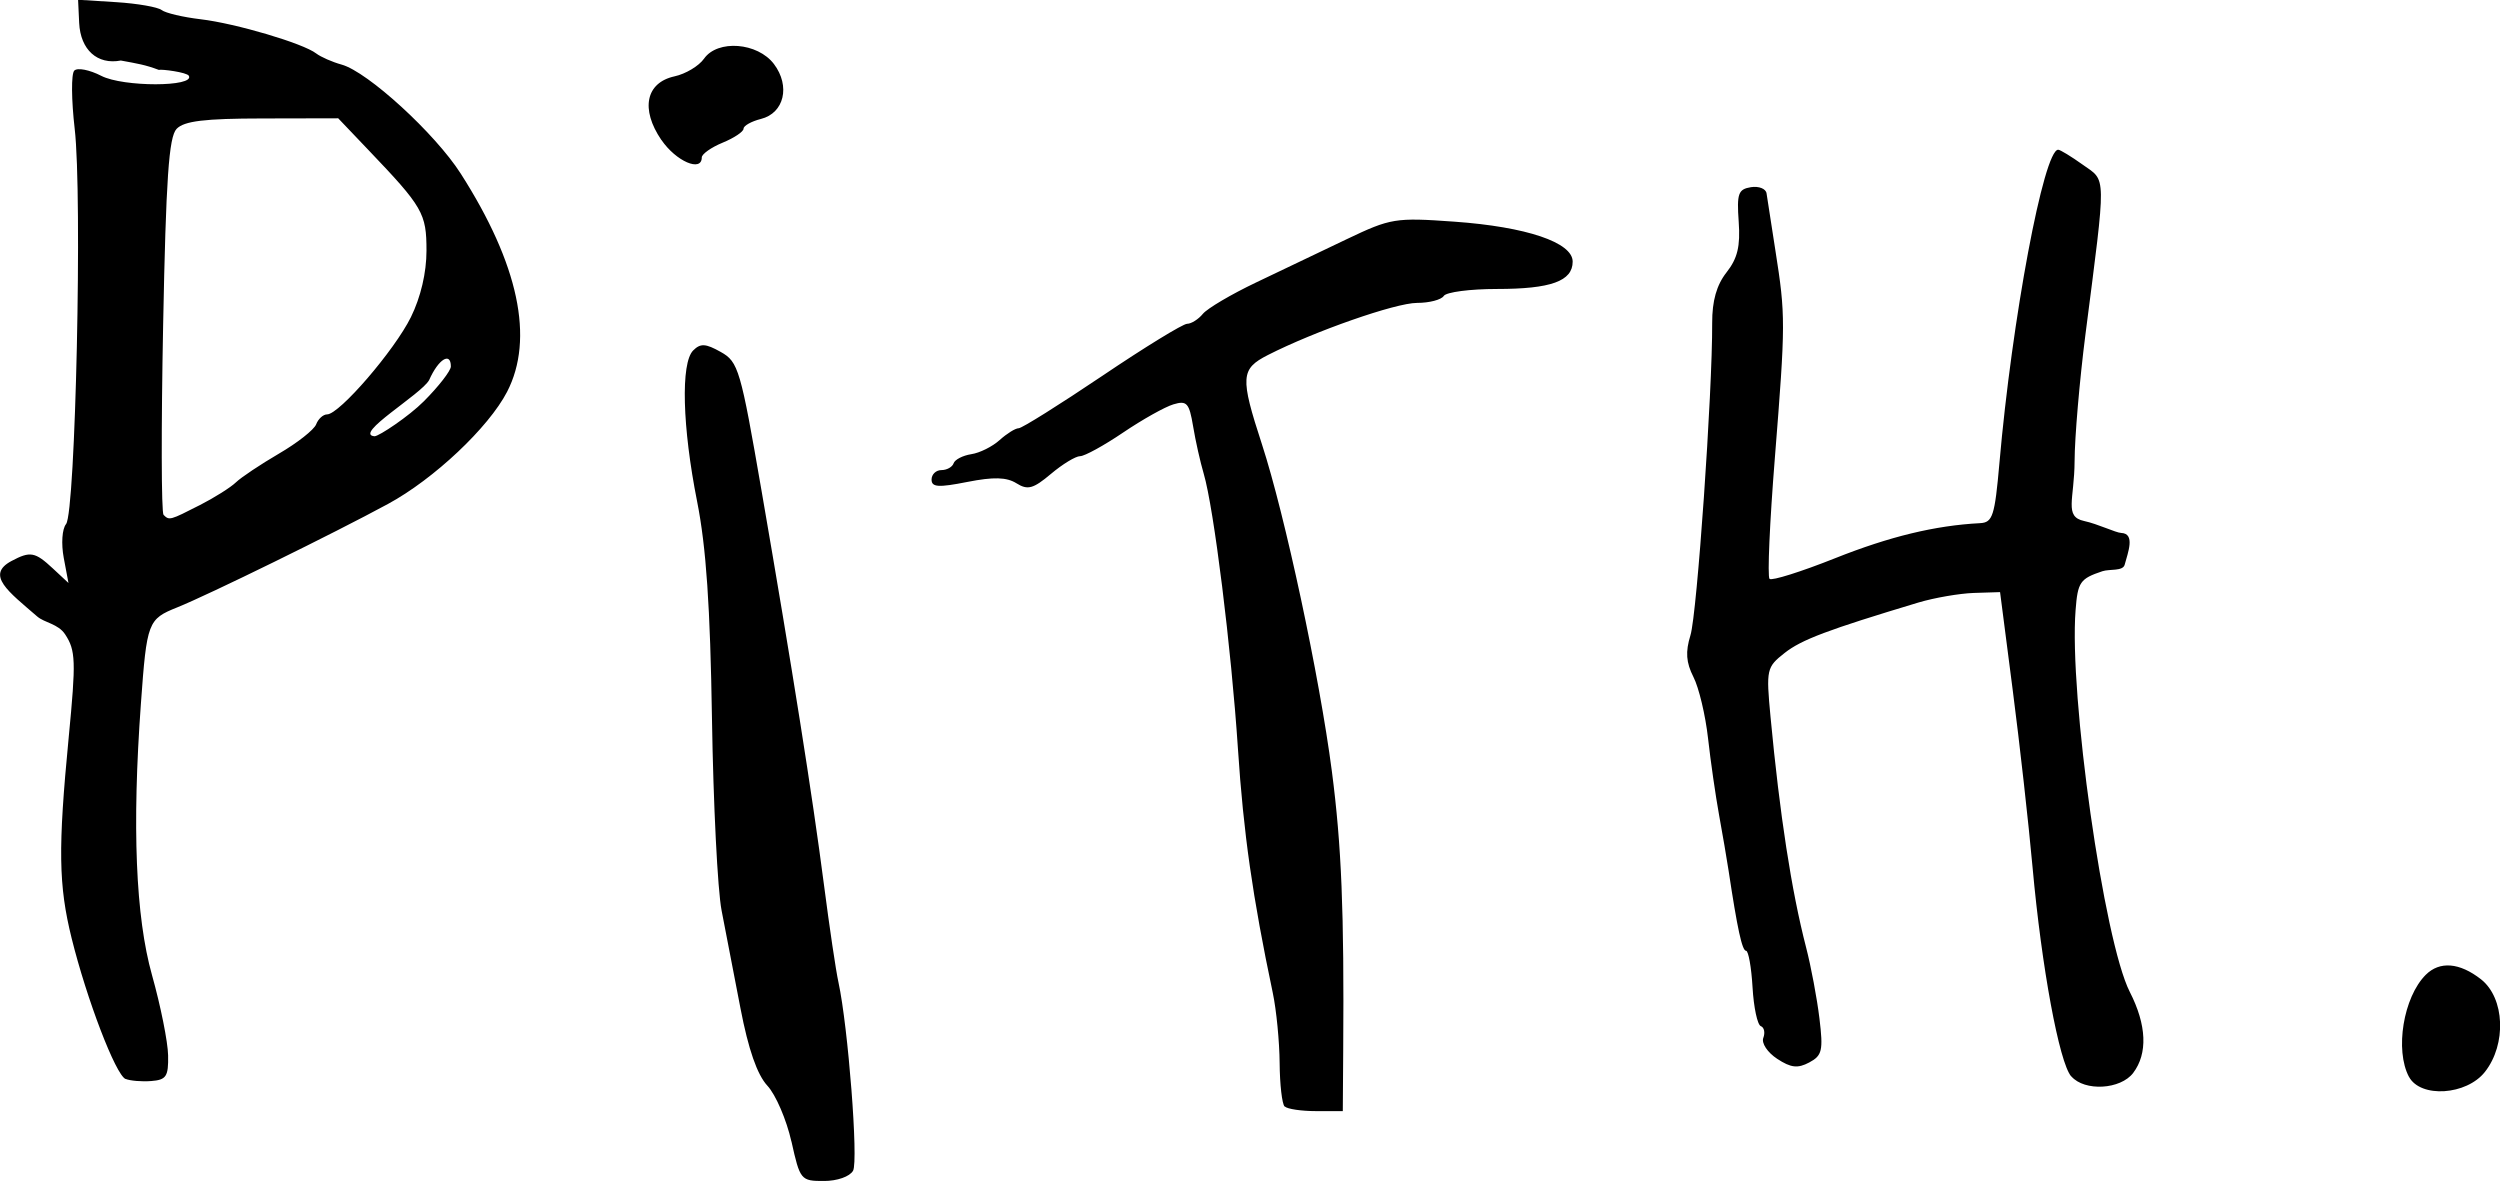 <?xml version="1.0" encoding="UTF-8" standalone="no"?>
<svg
   xmlns:dc="http://purl.org/dc/elements/1.1/"
   xmlns:cc="http://creativecommons.org/ns#"
   xmlns:rdf="http://www.w3.org/1999/02/22-rdf-syntax-ns#"
   xmlns:svg="http://www.w3.org/2000/svg"
   xmlns="http://www.w3.org/2000/svg"
   xmlns:sodipodi="http://sodipodi.sourceforge.net/DTD/sodipodi-0.dtd"
   xmlns:inkscape="http://www.inkscape.org/namespaces/inkscape"
   sodipodi:docname="pith.svg"
   inkscape:version="1.0 (4035a4fb49, 2020-05-01)"
   id="svg1633"
   version="1.1"
   viewBox="0 0 30.159 14.246"
   height="14.246mm"
   width="30.159mm">
  <defs
     id="defs1627" />
  <sodipodi:namedview
     inkscape:window-maximized="0"
     inkscape:window-y="0"
     inkscape:window-x="104"
     inkscape:window-height="1032"
     inkscape:window-width="1274"
     fit-margin-bottom="0"
     fit-margin-right="0"
     fit-margin-left="0"
     fit-margin-top="0"
     showgrid="false"
     inkscape:document-rotation="0"
     inkscape:current-layer="layer1"
     inkscape:document-units="mm"
     inkscape:cy="401.20782"
     inkscape:cx="148.42228"
     inkscape:zoom="0.35"
     inkscape:pageshadow="2"
     inkscape:pageopacity="0.0"
     borderopacity="1.0"
     bordercolor="#666666"
     pagecolor="#ffffff"
     id="base" />
  <g
     transform="translate(-66.563,-42.014)"
     id="layer1"
     inkscape:groupmode="layer"
     inkscape:label="Layer 1">
    <path
       sodipodi:nodetypes="ssssssscssssssscssssssssssssssssssssssssssssssscsccsssccsssssssssssssssssssssssssssssssssssssssssssssssssssscssssssccsccsssssssssssssscsssssssccsssccssccsscsscssss"
       id="path2455"
       d="m 76.11,55.784 c -0.059,-0.262 -0.189,-0.565 -0.29,-0.673 -0.123,-0.133 -0.229,-0.438 -0.324,-0.932 -0.078,-0.404 -0.18,-0.935 -0.228,-1.181 -0.048,-0.245 -0.1,-1.286 -0.116,-2.311 -0.021,-1.356 -0.07,-2.072 -0.179,-2.622 -0.179,-0.901 -0.199,-1.671 -0.048,-1.823 0.088,-0.088 0.15,-0.085 0.333,0.018 0.213,0.119 0.239,0.209 0.493,1.68 0.372,2.152 0.611,3.661 0.752,4.748 0.066,0.509 0.144,1.038 0.175,1.177 0.116,0.534 0.242,2.154 0.176,2.272 -0.04,0.071 -0.191,0.124 -0.353,0.124 -0.277,0 -0.287,-0.012 -0.39,-0.476 z m 5.95,-0.421 c -0.031,-0.031 -0.058,-0.267 -0.06,-0.525 -0.002,-0.258 -0.039,-0.64 -0.083,-0.848 -0.244,-1.159 -0.353,-1.925 -0.42,-2.942 -0.08,-1.214 -0.291,-2.907 -0.413,-3.32 -0.041,-0.139 -0.099,-0.396 -0.128,-0.572 -0.047,-0.281 -0.076,-0.313 -0.238,-0.264 -0.101,0.03 -0.374,0.183 -0.606,0.34 -0.232,0.157 -0.465,0.285 -0.519,0.285 -0.054,0 -0.212,0.096 -0.352,0.214 -0.214,0.18 -0.28,0.198 -0.416,0.113 -0.119,-0.074 -0.274,-0.079 -0.593,-0.016 -0.349,0.069 -0.431,0.064 -0.431,-0.029 0,-0.063 0.054,-0.114 0.119,-0.114 0.065,0 0.132,-0.037 0.147,-0.082 0.015,-0.045 0.111,-0.094 0.213,-0.11 0.102,-0.015 0.256,-0.092 0.343,-0.171 0.087,-0.078 0.189,-0.142 0.229,-0.142 0.039,0 0.492,-0.284 1.006,-0.63 0.514,-0.347 0.976,-0.63 1.026,-0.63 0.05,0 0.136,-0.054 0.19,-0.12 0.055,-0.066 0.343,-0.236 0.641,-0.378 0.298,-0.142 0.79,-0.377 1.095,-0.523 0.531,-0.253 0.584,-0.262 1.298,-0.211 0.868,0.062 1.427,0.25 1.427,0.482 0,0.235 -0.262,0.33 -0.914,0.33 -0.324,0 -0.612,0.038 -0.641,0.084 -0.029,0.046 -0.174,0.084 -0.322,0.084 -0.26,0 -1.235,0.341 -1.8,0.629 -0.329,0.168 -0.336,0.266 -0.071,1.078 0.277,0.85 0.694,2.797 0.843,3.942 0.117,0.9 0.149,1.687 0.137,3.366 l -0.005,0.735 h -0.322 c -0.177,0 -0.347,-0.025 -0.378,-0.056 z m 9.489,-0.364 c -0.144,-0.166 -0.357,-1.316 -0.466,-2.522 -0.048,-0.532 -0.156,-1.496 -0.24,-2.143 l -0.152,-1.177 -0.317,0.01 c -0.174,0.006 -0.474,0.058 -0.666,0.115 -1.1,0.331 -1.413,0.449 -1.616,0.609 -0.218,0.172 -0.224,0.197 -0.17,0.772 0.111,1.178 0.252,2.095 0.429,2.78 0.06,0.231 0.132,0.617 0.161,0.857 0.047,0.387 0.033,0.448 -0.123,0.531 -0.139,0.074 -0.221,0.065 -0.387,-0.044 -0.117,-0.077 -0.192,-0.189 -0.167,-0.253 0.024,-0.063 0.01,-0.126 -0.03,-0.141 -0.041,-0.015 -0.086,-0.225 -0.1,-0.468 -0.014,-0.243 -0.05,-0.441 -0.078,-0.441 -0.048,-1e-5 -0.105,-0.264 -0.211,-0.967 -0.021,-0.139 -0.073,-0.441 -0.115,-0.672 -0.042,-0.231 -0.102,-0.647 -0.133,-0.925 -0.031,-0.277 -0.11,-0.61 -0.176,-0.739 -0.089,-0.176 -0.098,-0.303 -0.036,-0.504 0.079,-0.255 0.266,-2.934 0.262,-3.767 -7.94e-4,-0.267 0.053,-0.457 0.173,-0.61 0.133,-0.169 0.168,-0.315 0.147,-0.611 -0.024,-0.34 -0.006,-0.392 0.147,-0.417 0.096,-0.015 0.181,0.018 0.189,0.075 0.008,0.056 0.056,0.367 0.107,0.691 0.123,0.783 0.123,0.869 -0.007,2.502 -0.062,0.775 -0.091,1.43 -0.064,1.457 0.026,0.026 0.382,-0.086 0.791,-0.249 0.658,-0.262 1.208,-0.395 1.749,-0.423 0.152,-0.008 0.177,-0.087 0.233,-0.723 0.152,-1.742 0.535,-3.782 0.709,-3.782 0.024,0 0.157,0.081 0.297,0.181 0.287,0.204 0.285,0.078 0.032,2.047 -0.071,0.555 -0.13,1.242 -0.131,1.528 -0.002,0.462 -0.13,0.671 0.115,0.723 0.167,0.036 0.381,0.141 0.447,0.144 0.173,0.007 0.082,0.235 0.042,0.384 -0.022,0.08 -0.181,0.049 -0.269,0.078 -0.269,0.09 -0.297,0.13 -0.323,0.469 -0.08,1.019 0.342,3.994 0.654,4.606 0.204,0.399 0.218,0.743 0.041,0.977 -0.152,0.201 -0.586,0.226 -0.746,0.042 z m 4.075,0.006 c -0.172,-0.322 -0.068,-0.961 0.202,-1.231 0.168,-0.168 0.408,-0.149 0.667,0.054 0.287,0.226 0.31,0.783 0.047,1.117 -0.222,0.282 -0.777,0.318 -0.916,0.059 z m -27.546,0.026 c -0.12,-0.051 -0.468,-0.961 -0.651,-1.699 -0.158,-0.64 -0.165,-1.078 -0.035,-2.425 0.089,-0.922 0.084,-1.046 -0.043,-1.24 -0.085,-0.129 -0.248,-0.139 -0.337,-0.216 -0.347,-0.3 -0.625,-0.501 -0.311,-0.669 0.227,-0.121 0.284,-0.111 0.499,0.089 l 0.189,0.176 -0.057,-0.303 c -0.032,-0.171 -0.02,-0.349 0.028,-0.408 0.114,-0.14 0.198,-3.965 0.104,-4.769 -0.04,-0.347 -0.043,-0.662 -0.005,-0.701 0.037,-0.039 0.184,-0.01 0.326,0.063 0.263,0.136 1.132,0.135 1.056,-7.9e-4 -0.023,-0.042 -0.328,-0.082 -0.362,-0.071 -0.164,-0.062 -0.258,-0.076 -0.458,-0.113 -0.284,0.054 -0.487,-0.129 -0.503,-0.454 l -0.013,-0.279 0.462,0.029 c 0.254,0.016 0.5,0.059 0.546,0.095 0.046,0.036 0.258,0.086 0.47,0.111 0.423,0.05 1.238,0.291 1.395,0.413 0.055,0.042 0.193,0.103 0.306,0.134 0.315,0.087 1.128,0.831 1.437,1.315 0.699,1.093 0.89,1.993 0.559,2.633 -0.223,0.43 -0.882,1.052 -1.436,1.352 -0.65,0.353 -2.167,1.097 -2.543,1.248 -0.354,0.142 -0.367,0.175 -0.438,1.159 -0.108,1.486 -0.064,2.573 0.134,3.278 0.104,0.37 0.191,0.805 0.194,0.967 0.005,0.255 -0.022,0.296 -0.204,0.31 -0.116,0.009 -0.255,-0.003 -0.31,-0.026 z m 0.893,-6.922 c 0.178,-0.091 0.375,-0.215 0.438,-0.276 0.063,-0.061 0.296,-0.216 0.518,-0.346 0.222,-0.129 0.425,-0.289 0.45,-0.354 0.025,-0.066 0.085,-0.12 0.132,-0.12 0.148,0 0.813,-0.772 1.011,-1.173 0.119,-0.242 0.188,-0.537 0.188,-0.802 0,-0.451 -0.043,-0.526 -0.701,-1.215 l -0.364,-0.382 -0.916,0.002 c -0.698,7.9e-4 -0.944,0.031 -1.034,0.126 -0.093,0.098 -0.128,0.599 -0.162,2.366 -0.024,1.233 -0.022,2.264 0.005,2.29 0.069,0.069 0.076,0.067 0.436,-0.117 z m 2.705,-1.254 c 0.179,-0.179 0.326,-0.369 0.326,-0.42 0,-0.179 -0.149,-0.092 -0.262,0.164 -0.095,0.172 -0.92,0.655 -0.659,0.678 0.054,0 0.416,-0.242 0.595,-0.422 z m 2.865,-3.153 c -0.253,-0.372 -0.187,-0.691 0.159,-0.767 0.134,-0.029 0.294,-0.125 0.356,-0.213 0.164,-0.234 0.647,-0.196 0.844,0.065 0.2,0.266 0.123,0.592 -0.158,0.662 -0.115,0.029 -0.209,0.082 -0.209,0.117 0,0.036 -0.113,0.112 -0.252,0.169 -0.139,0.057 -0.252,0.138 -0.252,0.178 0,0.182 -0.312,0.046 -0.487,-0.211 z"
       style="opacity:1;fill:#000000;stroke-width:0.084" />
  </g>
</svg>

